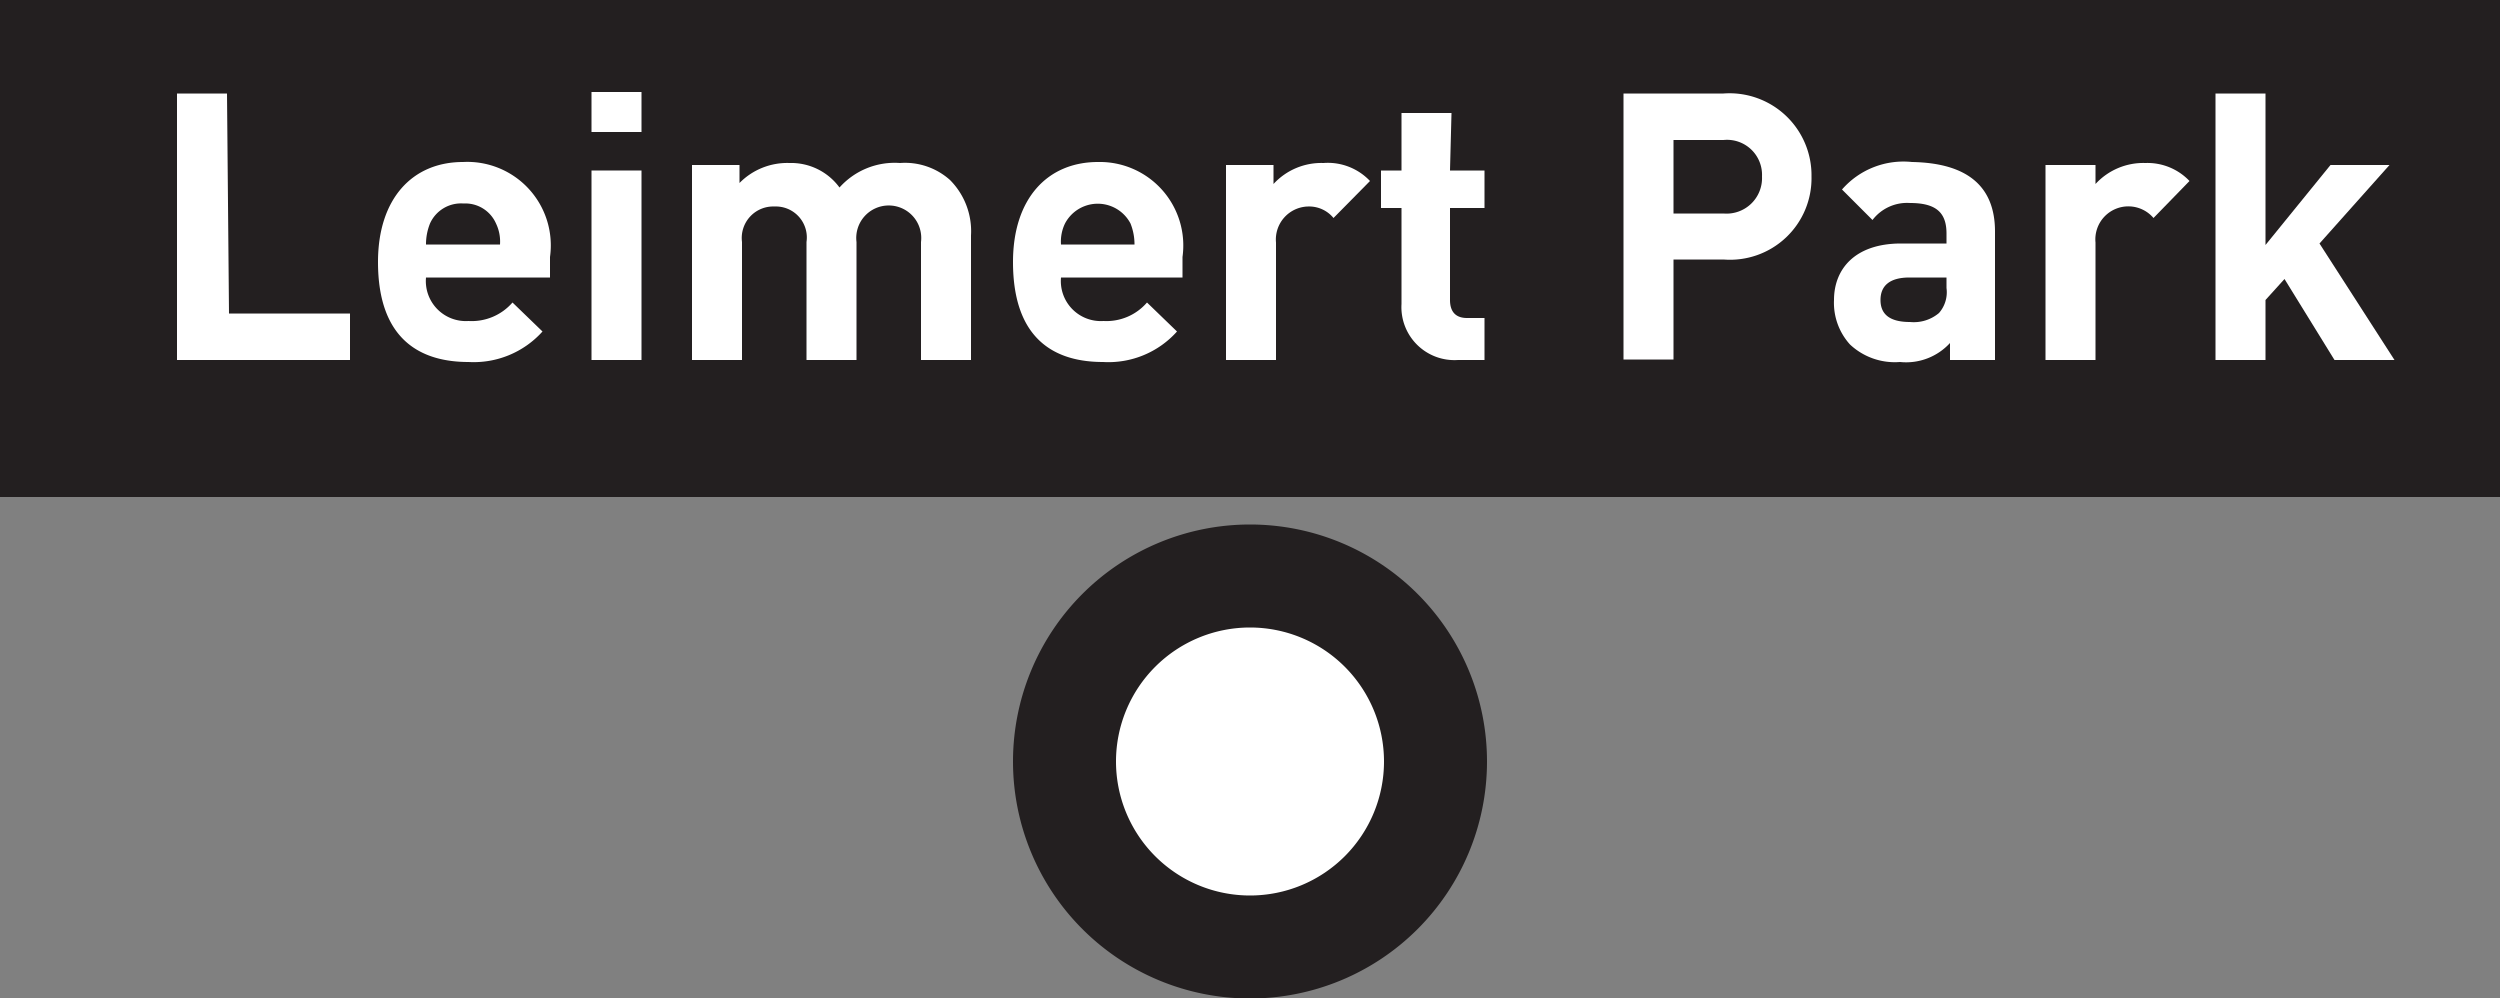 <svg id="Layer_1" data-name="Layer 1" xmlns="http://www.w3.org/2000/svg" viewBox="0 0 50 19.97"><rect x="0" y="0" width="50" height="19.97" fill="#808080" stroke="none"/><defs><style>.Station-box-10{fill:#231f20;}.cls-1{fill:#fff;}.cls-2{fill:none;stroke:#231f20;stroke-width:2.06px;}</style></defs><rect class="Station-box-10" width="50" height="9.94"/><path class="cls-1" d="M4.58,6.27H7V7.2H3.54V1.87h1Z"/><path class="cls-1" d="M11,5.14v.41H8.52a.8.8,0,0,0,.85.87,1.08,1.08,0,0,0,.88-.37l.6.58a1.85,1.85,0,0,1-1.48.61c-.93,0-1.81-.42-1.81-2,0-1.27.69-2,1.7-2A1.67,1.67,0,0,1,11,5.14ZM8.6,4.47a1.12,1.12,0,0,0-.08.42H10a.83.83,0,0,0-.08-.42.67.67,0,0,0-.65-.4A.68.68,0,0,0,8.6,4.47Z"/><path class="cls-1" d="M12.83,2.64h-1v-.8h1Zm0,4.56h-1V3.41h1Z"/><path class="cls-1" d="M19,3.6a1.45,1.45,0,0,1,.42,1.11V7.2h-1V4.84a.65.65,0,1,0-1.29,0V7.2h-1V4.84a.62.62,0,0,0-.64-.71.63.63,0,0,0-.65.71V7.2h-1V3.3h.95v.36a1.34,1.34,0,0,1,1-.4,1.2,1.2,0,0,1,1,.49A1.48,1.48,0,0,1,18,3.26,1.35,1.35,0,0,1,19,3.6Z"/><path class="cls-1" d="M23.65,5.14v.41H21.22a.8.8,0,0,0,.85.87,1.07,1.07,0,0,0,.87-.37l.6.58a1.84,1.84,0,0,1-1.48.61c-.93,0-1.8-.42-1.8-2,0-1.27.69-2,1.7-2A1.67,1.67,0,0,1,23.65,5.14ZM21.3,4.47a.83.83,0,0,0-.08.42h1.47a1.12,1.12,0,0,0-.08-.42.74.74,0,0,0-1.31,0Z"/><path class="cls-1" d="M27.4,3.62l-.73.74a.63.63,0,0,0-.51-.23.66.66,0,0,0-.64.72V7.2h-1V3.3h.95v.38a1.3,1.3,0,0,1,1-.42A1.16,1.16,0,0,1,27.4,3.62Z"/><path class="cls-1" d="M29,3.41h.69v.75H29V6c0,.23.11.36.34.36h.35V7.2h-.53a1.06,1.06,0,0,1-1.13-1.12V4.16h-.41V3.41h.41V2.26h1Z"/><path class="cls-1" d="M34.47,1.87a1.64,1.64,0,0,1,1.76,1.66,1.63,1.63,0,0,1-1.76,1.66h-1v2h-1V1.87Zm-1,.93V4.27h1a.71.71,0,0,0,.77-.74.7.7,0,0,0-.77-.73Z"/><path class="cls-1" d="M39.9,4.63V7.2H39V6.86a1.19,1.19,0,0,1-1,.38,1.31,1.31,0,0,1-1-.35A1.24,1.24,0,0,1,36.68,6c0-.62.42-1.13,1.34-1.13h.91v-.2c0-.42-.21-.61-.73-.61a.87.87,0,0,0-.75.34l-.61-.61a1.63,1.63,0,0,1,1.4-.55C39.34,3.26,39.9,3.72,39.9,4.63Zm-1.71.92c-.39,0-.58.16-.58.45s.19.44.59.44a.78.78,0,0,0,.58-.18.63.63,0,0,0,.15-.5V5.55Z"/><path class="cls-1" d="M43.79,3.62l-.72.74a.66.66,0,0,0-1.16.49V7.2h-1V3.3h1v.38a1.3,1.3,0,0,1,1-.42A1.16,1.16,0,0,1,43.79,3.62Z"/><path class="cls-1" d="M45.31,4.9l1.3-1.6h1.18l-1.4,1.57,1.5,2.33h-1.2l-1-1.62L45.31,6V7.2h-1V1.87h1Z"/><path class="cls-1" d="M21.29,15.23A3.71,3.71,0,1,1,25,18.94,3.71,3.71,0,0,1,21.29,15.23Z"/><path class="cls-2" d="M21.29,15.23A3.71,3.71,0,1,1,25,18.94,3.71,3.71,0,0,1,21.29,15.23Z"/></svg>